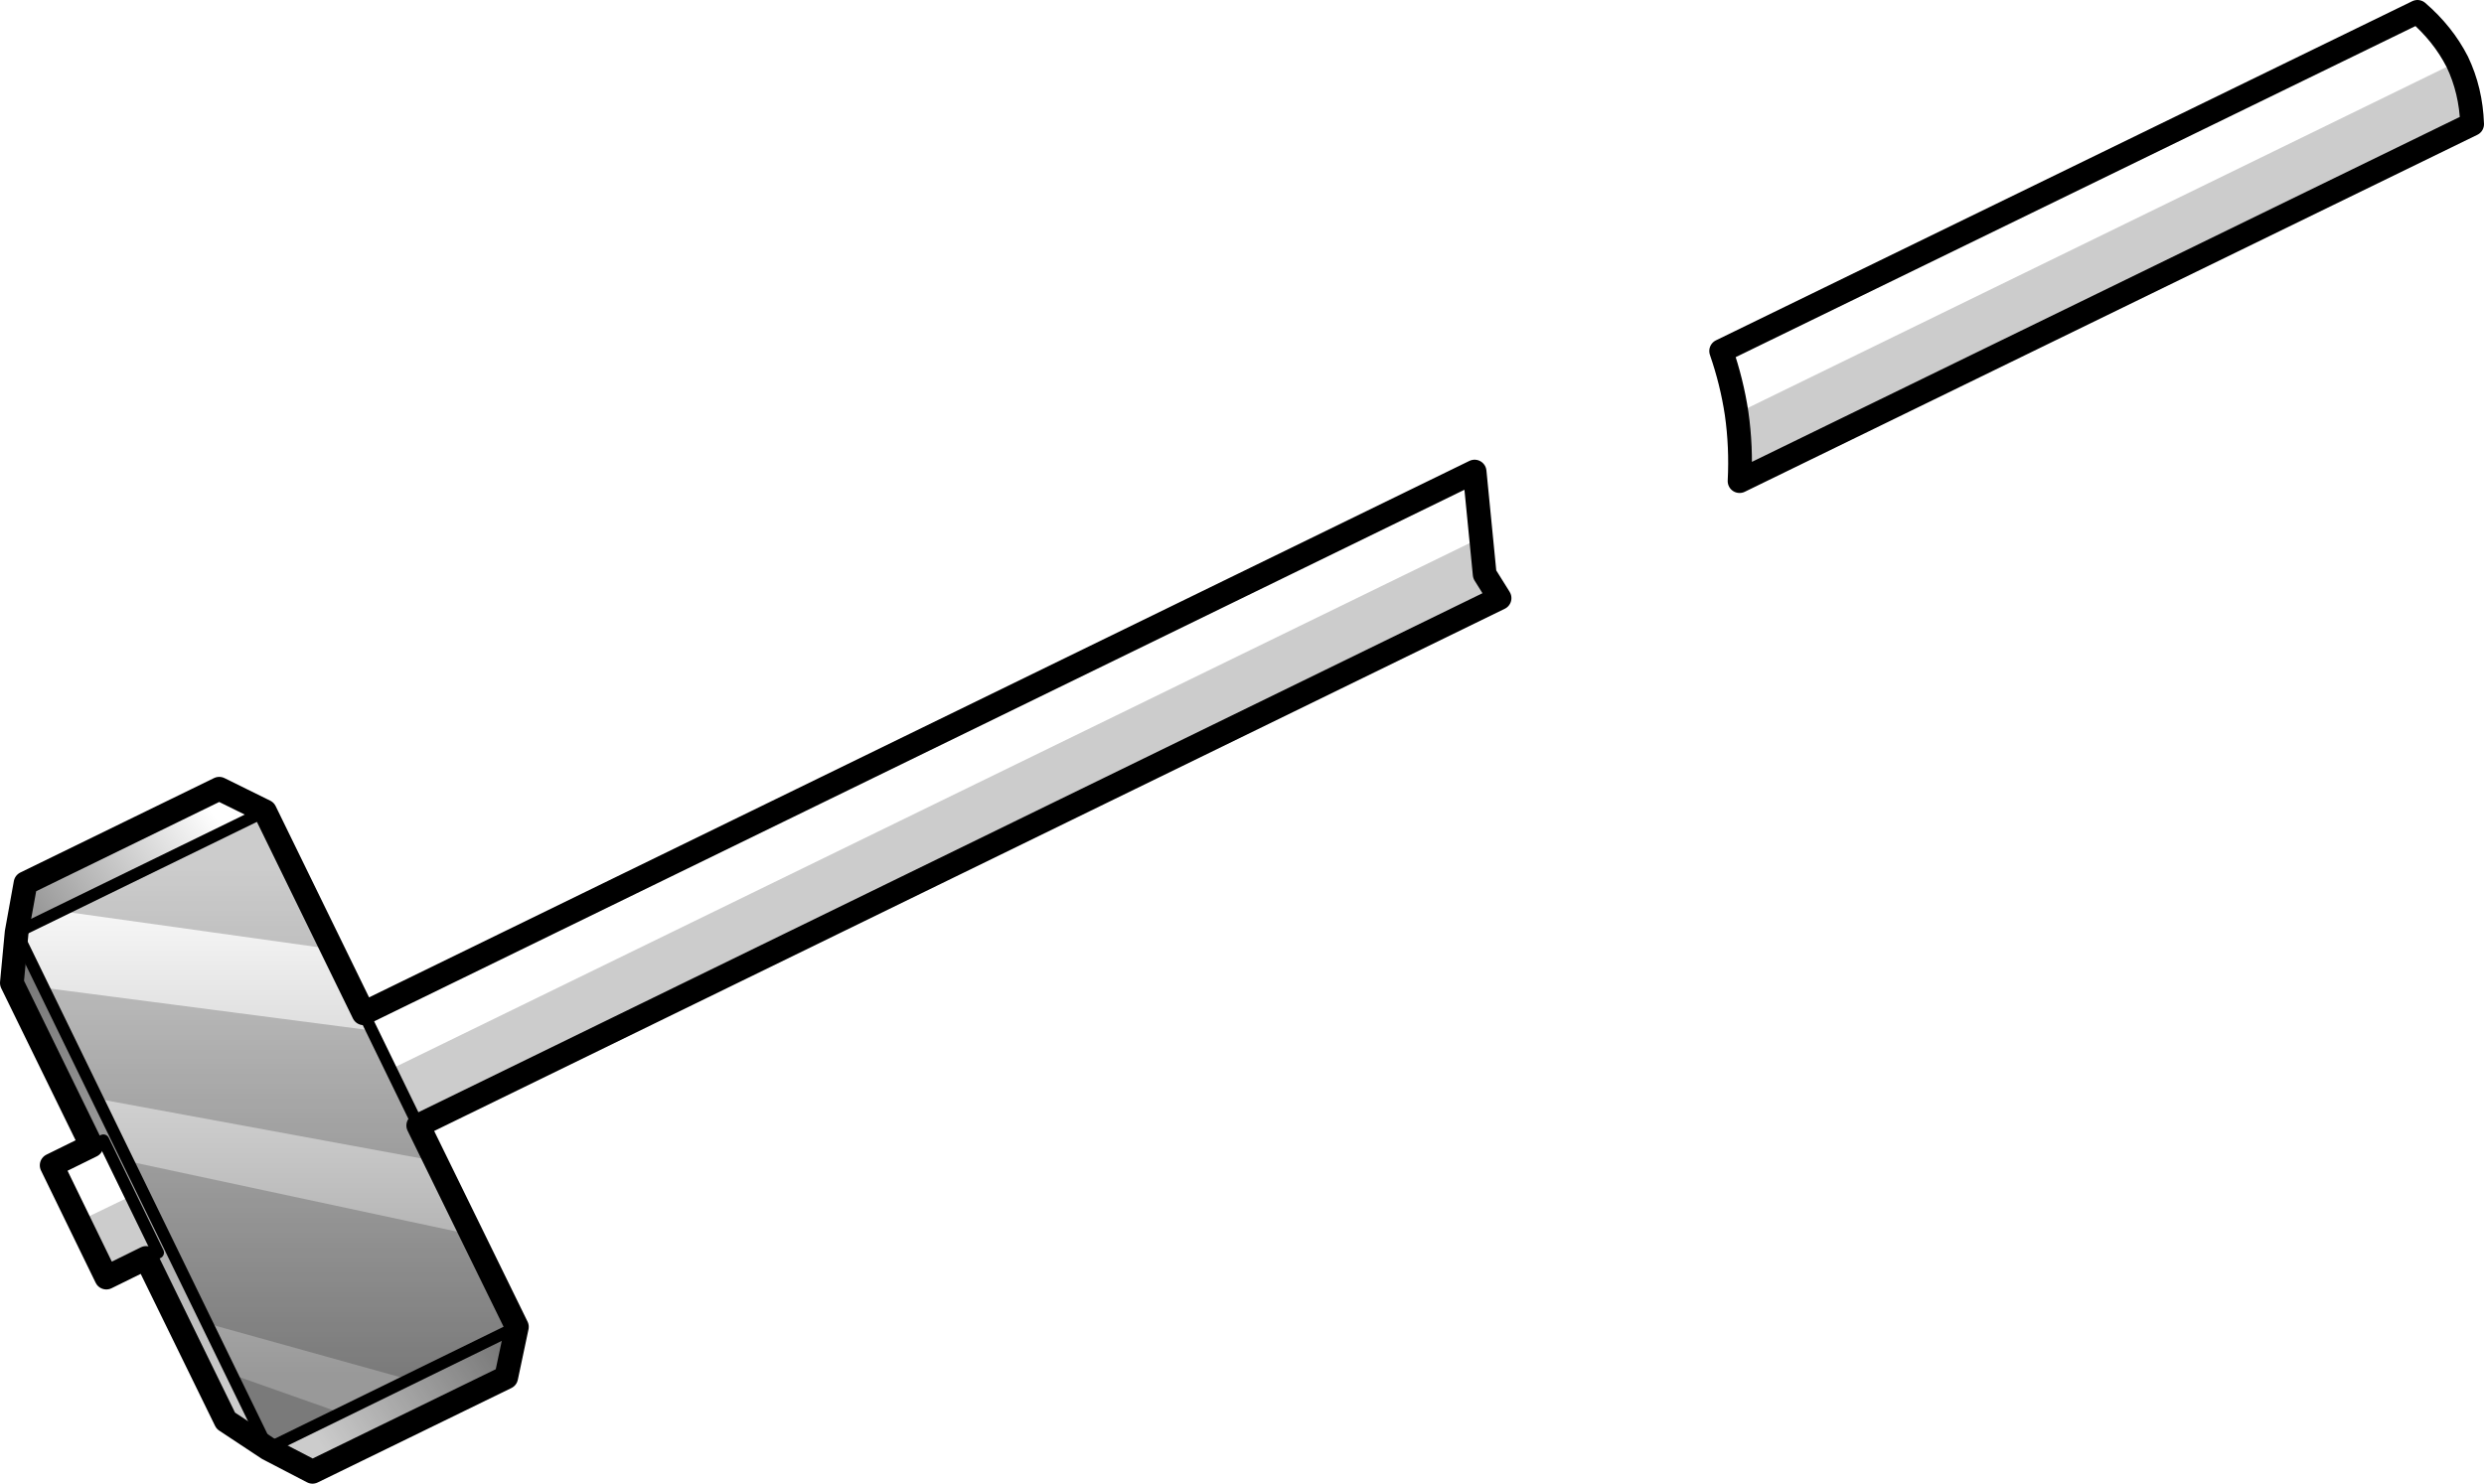 <?xml version="1.0" encoding="UTF-8" standalone="no"?>
<svg xmlns:xlink="http://www.w3.org/1999/xlink" height="124.9px" width="209.05px" xmlns="http://www.w3.org/2000/svg">
  <g transform="matrix(1.0, 0.0, 0.0, 1.0, 101.0, 39.5)">
    <path d="M105.8 -34.3 Q106.95 -31.9 107.05 -29.05 L45.4 1.0 Q45.55 -1.9 45.15 -4.7 L105.8 -34.3 M23.95 8.85 L25.2 10.85 -65.8 55.25 -64.3 58.25 -92.8 53.0 -90.25 58.25 -61.3 64.45 -57.5 72.2 -58.4 76.45 -74.7 84.4 -82.0 80.1 -88.7 66.4 -92.05 68.05 -94.35 63.3 -90.0 61.2 -92.3 56.5 -93.3 56.95 -100.0 43.25 -99.6 39.0 -97.35 43.65 -69.7 47.25 -68.1 50.5 23.65 5.75 23.95 8.85 M-73.05 40.4 L-95.9 37.2 -78.7 28.8 -73.05 40.4 M-66.55 76.65 L-83.6 71.9 -81.5 76.2 -72.3 79.45 -66.55 76.65" fill="#000000" fill-opacity="0.2" fill-rule="evenodd" stroke="none"/>
    <path d="M-65.8 55.25 L-57.5 72.2 -78.45 82.45 -99.6 39.0 -78.7 28.8 -70.4 45.8 -65.8 55.25" fill="url(#gradient0)" fill-rule="evenodd" stroke="none"/>
    <path d="M-99.6 39.0 L-98.85 34.85 -82.55 26.9 -78.7 28.8 -99.6 39.0" fill="url(#gradient1)" fill-rule="evenodd" stroke="none"/>
    <path d="M-57.5 72.2 L-58.4 76.45 -74.7 84.4 -78.45 82.45 -57.5 72.2" fill="url(#gradient2)" fill-rule="evenodd" stroke="none"/>
    <path d="M-78.45 82.45 Q-80.25 81.25 -82.0 80.1 L-88.7 66.4 -87.7 65.95 -92.3 56.5 -93.3 56.95 -100.0 43.25 -99.6 39.0 -78.45 82.45" fill="url(#gradient3)" fill-rule="evenodd" stroke="none"/>
    <path d="M45.15 -4.7 Q45.55 -1.9 45.4 1.0 L107.05 -29.05 Q106.95 -31.9 105.8 -34.3 104.6 -36.65 102.45 -38.5 L43.85 -9.95 Q44.75 -7.35 45.15 -4.7 M-70.4 45.8 L23.1 0.2 23.95 8.85 25.2 10.85 -65.8 55.25 -57.5 72.2 -58.4 76.45 -74.7 84.4 -78.45 82.45 Q-80.25 81.25 -82.0 80.1 L-88.7 66.4 -92.05 68.05 -96.65 58.6 -93.3 56.95 -100.0 43.25 -99.6 39.0 -98.85 34.85 -82.55 26.9 -78.7 28.8 -70.4 45.8" fill="none" stroke="#000000" stroke-linecap="round" stroke-linejoin="round" stroke-width="2.0"/>
    <path d="M-70.4 45.8 L-65.8 55.25 M-78.45 82.45 L-57.5 72.2 M-93.3 56.95 L-92.3 56.5 -87.7 65.95 -88.7 66.4 M-99.6 39.0 L-78.7 28.8 M-78.45 82.45 L-99.6 39.0" fill="none" stroke="#000000" stroke-linecap="round" stroke-linejoin="round" stroke-width="1.0"/>
  </g>
  <defs>
    <linearGradient gradientTransform="matrix(0.0, 0.026, -0.026, 0.0, -78.55, 54.9)" gradientUnits="userSpaceOnUse" id="gradient0" spreadMethod="pad" x1="-819.2" x2="819.2">
      <stop offset="0.0" stop-color="#000000" stop-opacity="0.0"/>
      <stop offset="1.0" stop-color="#000000" stop-opacity="0.4"/>
    </linearGradient>
    <linearGradient gradientTransform="matrix(-0.009, 0.005, -0.002, -0.003, -90.6, 32.85)" gradientUnits="userSpaceOnUse" id="gradient1" spreadMethod="pad" x1="-819.2" x2="819.2">
      <stop offset="0.0" stop-color="#000000" stop-opacity="0.0"/>
      <stop offset="1.0" stop-color="#000000" stop-opacity="0.4"/>
    </linearGradient>
    <linearGradient gradientTransform="matrix(0.009, -0.005, 0.002, 0.003, -66.45, 78.35)" gradientUnits="userSpaceOnUse" id="gradient2" spreadMethod="pad" x1="-819.2" x2="819.2">
      <stop offset="0.0" stop-color="#000000" stop-opacity="0.0"/>
      <stop offset="1.0" stop-color="#000000" stop-opacity="0.4"/>
    </linearGradient>
    <linearGradient gradientTransform="matrix(-0.01, -0.021, 0.001, -6.0E-4, -90.25, 60.8)" gradientUnits="userSpaceOnUse" id="gradient3" spreadMethod="pad" x1="-819.2" x2="819.2">
      <stop offset="0.0" stop-color="#000000" stop-opacity="0.0"/>
      <stop offset="1.0" stop-color="#000000" stop-opacity="0.4"/>
    </linearGradient>
  </defs>
</svg>
